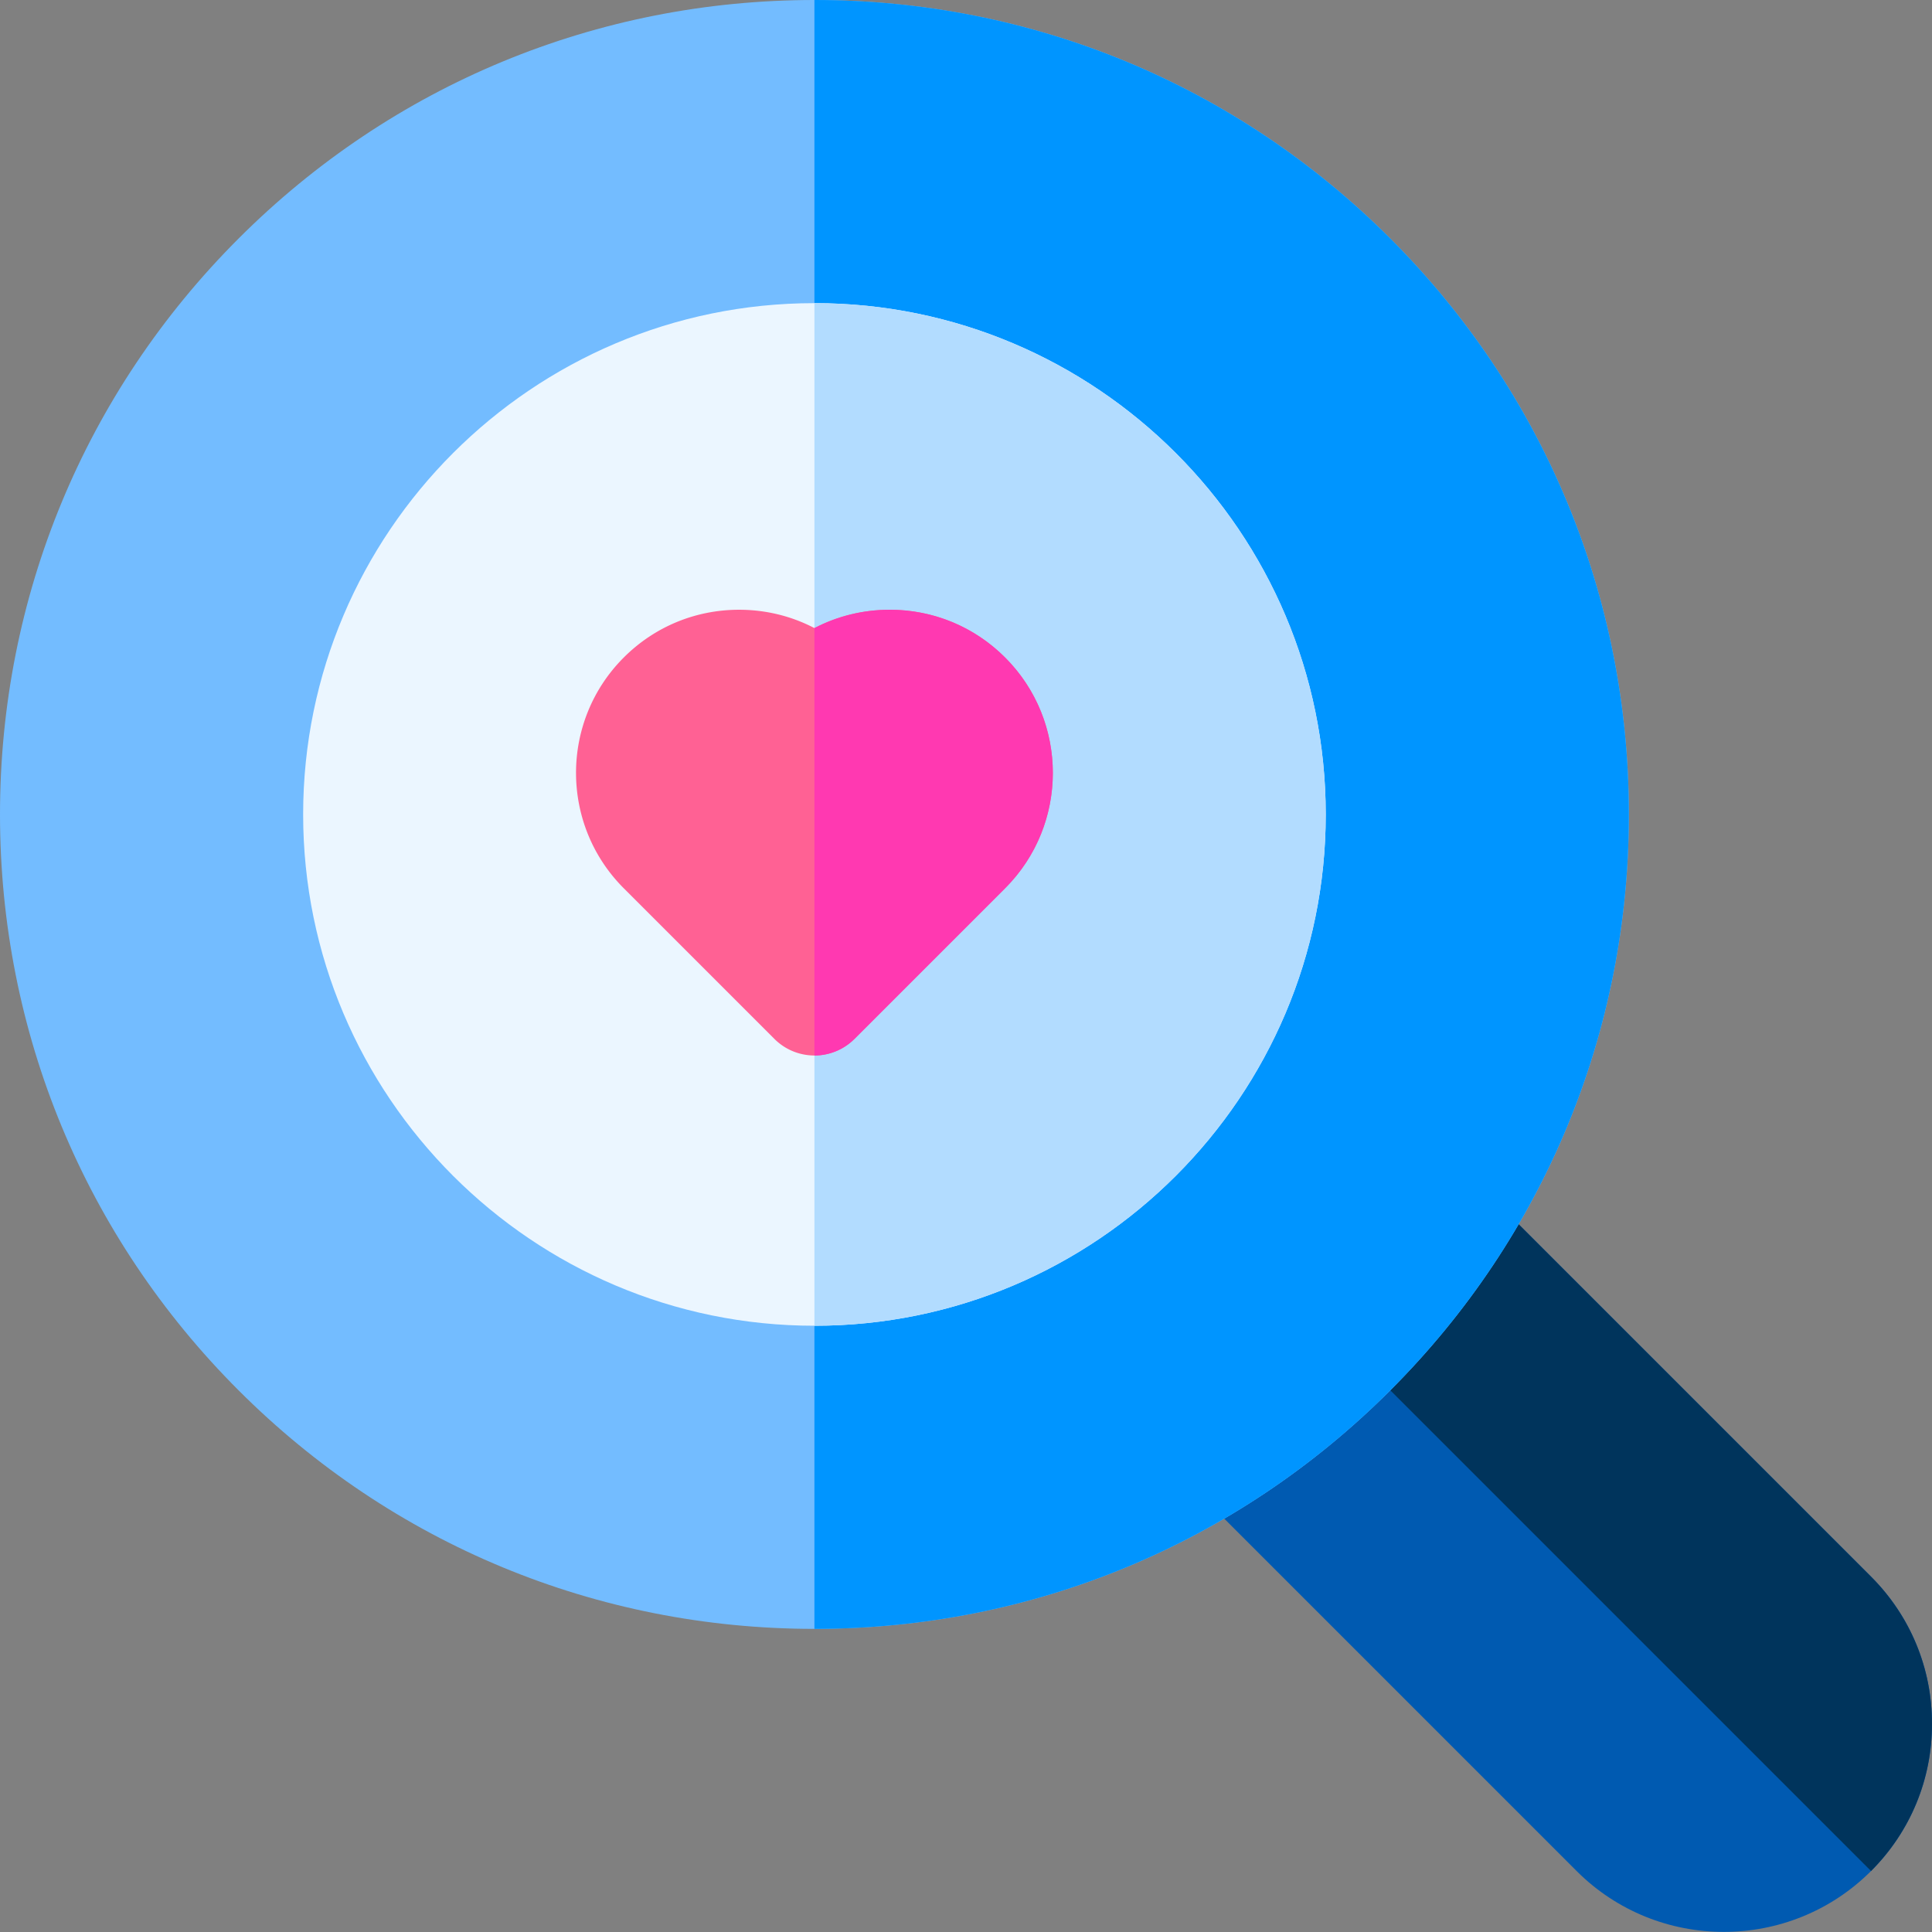 <svg xmlns="http://www.w3.org/2000/svg" height="512pt" viewBox="0 0 512 512" width="512pt"><rect x="0" y="0" width="512" height="512" fill="#808080" stroke="none"/><path d="M495.844 417.824L394 315.98c-5.86-5.859-15.355-5.859-21.215 0-5.855 5.856-5.855 15.356 0 21.211l-35.598 35.586c-5.859-5.855-15.355-5.855-21.214 0-5.856 5.856-5.856 15.356 0 21.211l101.754 101.754c.03.035.066.067.097.102 10.754 10.754 24.883 16.133 39.012 16.129 14.125 0 28.254-5.375 39.008-16.13C506.262 485.423 512 471.57 512 456.833c0-14.738-5.738-28.59-16.156-39.008zm0 0" fill="#005ab1"/><path d="M495.844 417.824L394 315.98c-5.86-5.859-15.355-5.859-21.215 0-5.855 5.856-5.855 15.356 0 21.211l-17.8 17.793L495.843 495.84C506.262 485.422 512 471.566 512 456.832c0-14.738-5.738-28.59-16.156-39.008zm0 0" fill="#00345c"/><path d="M368.45 63.215C327.683 22.449 273.483 0 215.835 0 158.184 0 103.984 22.45 63.219 63.219 22.449 103.98 0 158.184 0 215.836c0 57.648 22.45 111.848 63.219 152.613 40.765 40.77 94.965 63.219 152.617 63.219 57.648 0 111.848-22.45 152.613-63.219 40.77-40.765 63.219-94.965 63.219-152.613 0-57.652-22.45-111.856-63.219-152.621zm0 0" fill="#73bcff"/><path d="M368.45 63.215C327.683 22.449 273.483 0 215.835 0h-.004v431.668h.004c57.648 0 111.848-22.45 152.613-63.219 40.77-40.765 63.219-94.965 63.219-152.613 0-57.652-22.45-111.856-63.219-152.621zm0 0" fill="#0095ff"/><path d="M215.836 80.336c-74.719 0-135.5 60.781-135.5 135.5 0 74.715 60.781 135.5 135.5 135.5 74.715 0 135.5-60.785 135.5-135.5 0-74.719-60.785-135.5-135.5-135.5zm0 0" fill="#ebf6ff"/><path d="M215.836 80.336h-.004v271h.004c74.715 0 135.5-60.785 135.5-135.5 0-74.719-60.785-135.5-135.5-135.5zm0 0" fill="#b2dcff"/><path d="M266.367 174.25c-8.164-8.164-19.02-12.66-30.566-12.66-7.07 0-13.875 1.683-19.965 4.86-6.094-3.18-12.902-4.86-19.969-4.86-11.55 0-22.406 4.496-30.57 12.664-16.86 16.855-16.856 44.281 0 61.14l39.93 39.93a14.989 14.989 0 0 0 10.609 4.395c3.976 0 7.793-1.578 10.605-4.395l39.93-39.93c16.856-16.859 16.856-44.285-.004-61.144zm0 0" fill="#ff6194"/><path d="M266.367 174.25c-8.164-8.164-19.02-12.66-30.566-12.66-7.07 0-13.875 1.683-19.965 4.86h-.004v113.269h.004c3.976 0 7.793-1.582 10.605-4.395l39.93-39.933c16.856-16.856 16.856-44.282-.004-61.141zm0 0" fill="#ff39b1"/></svg>